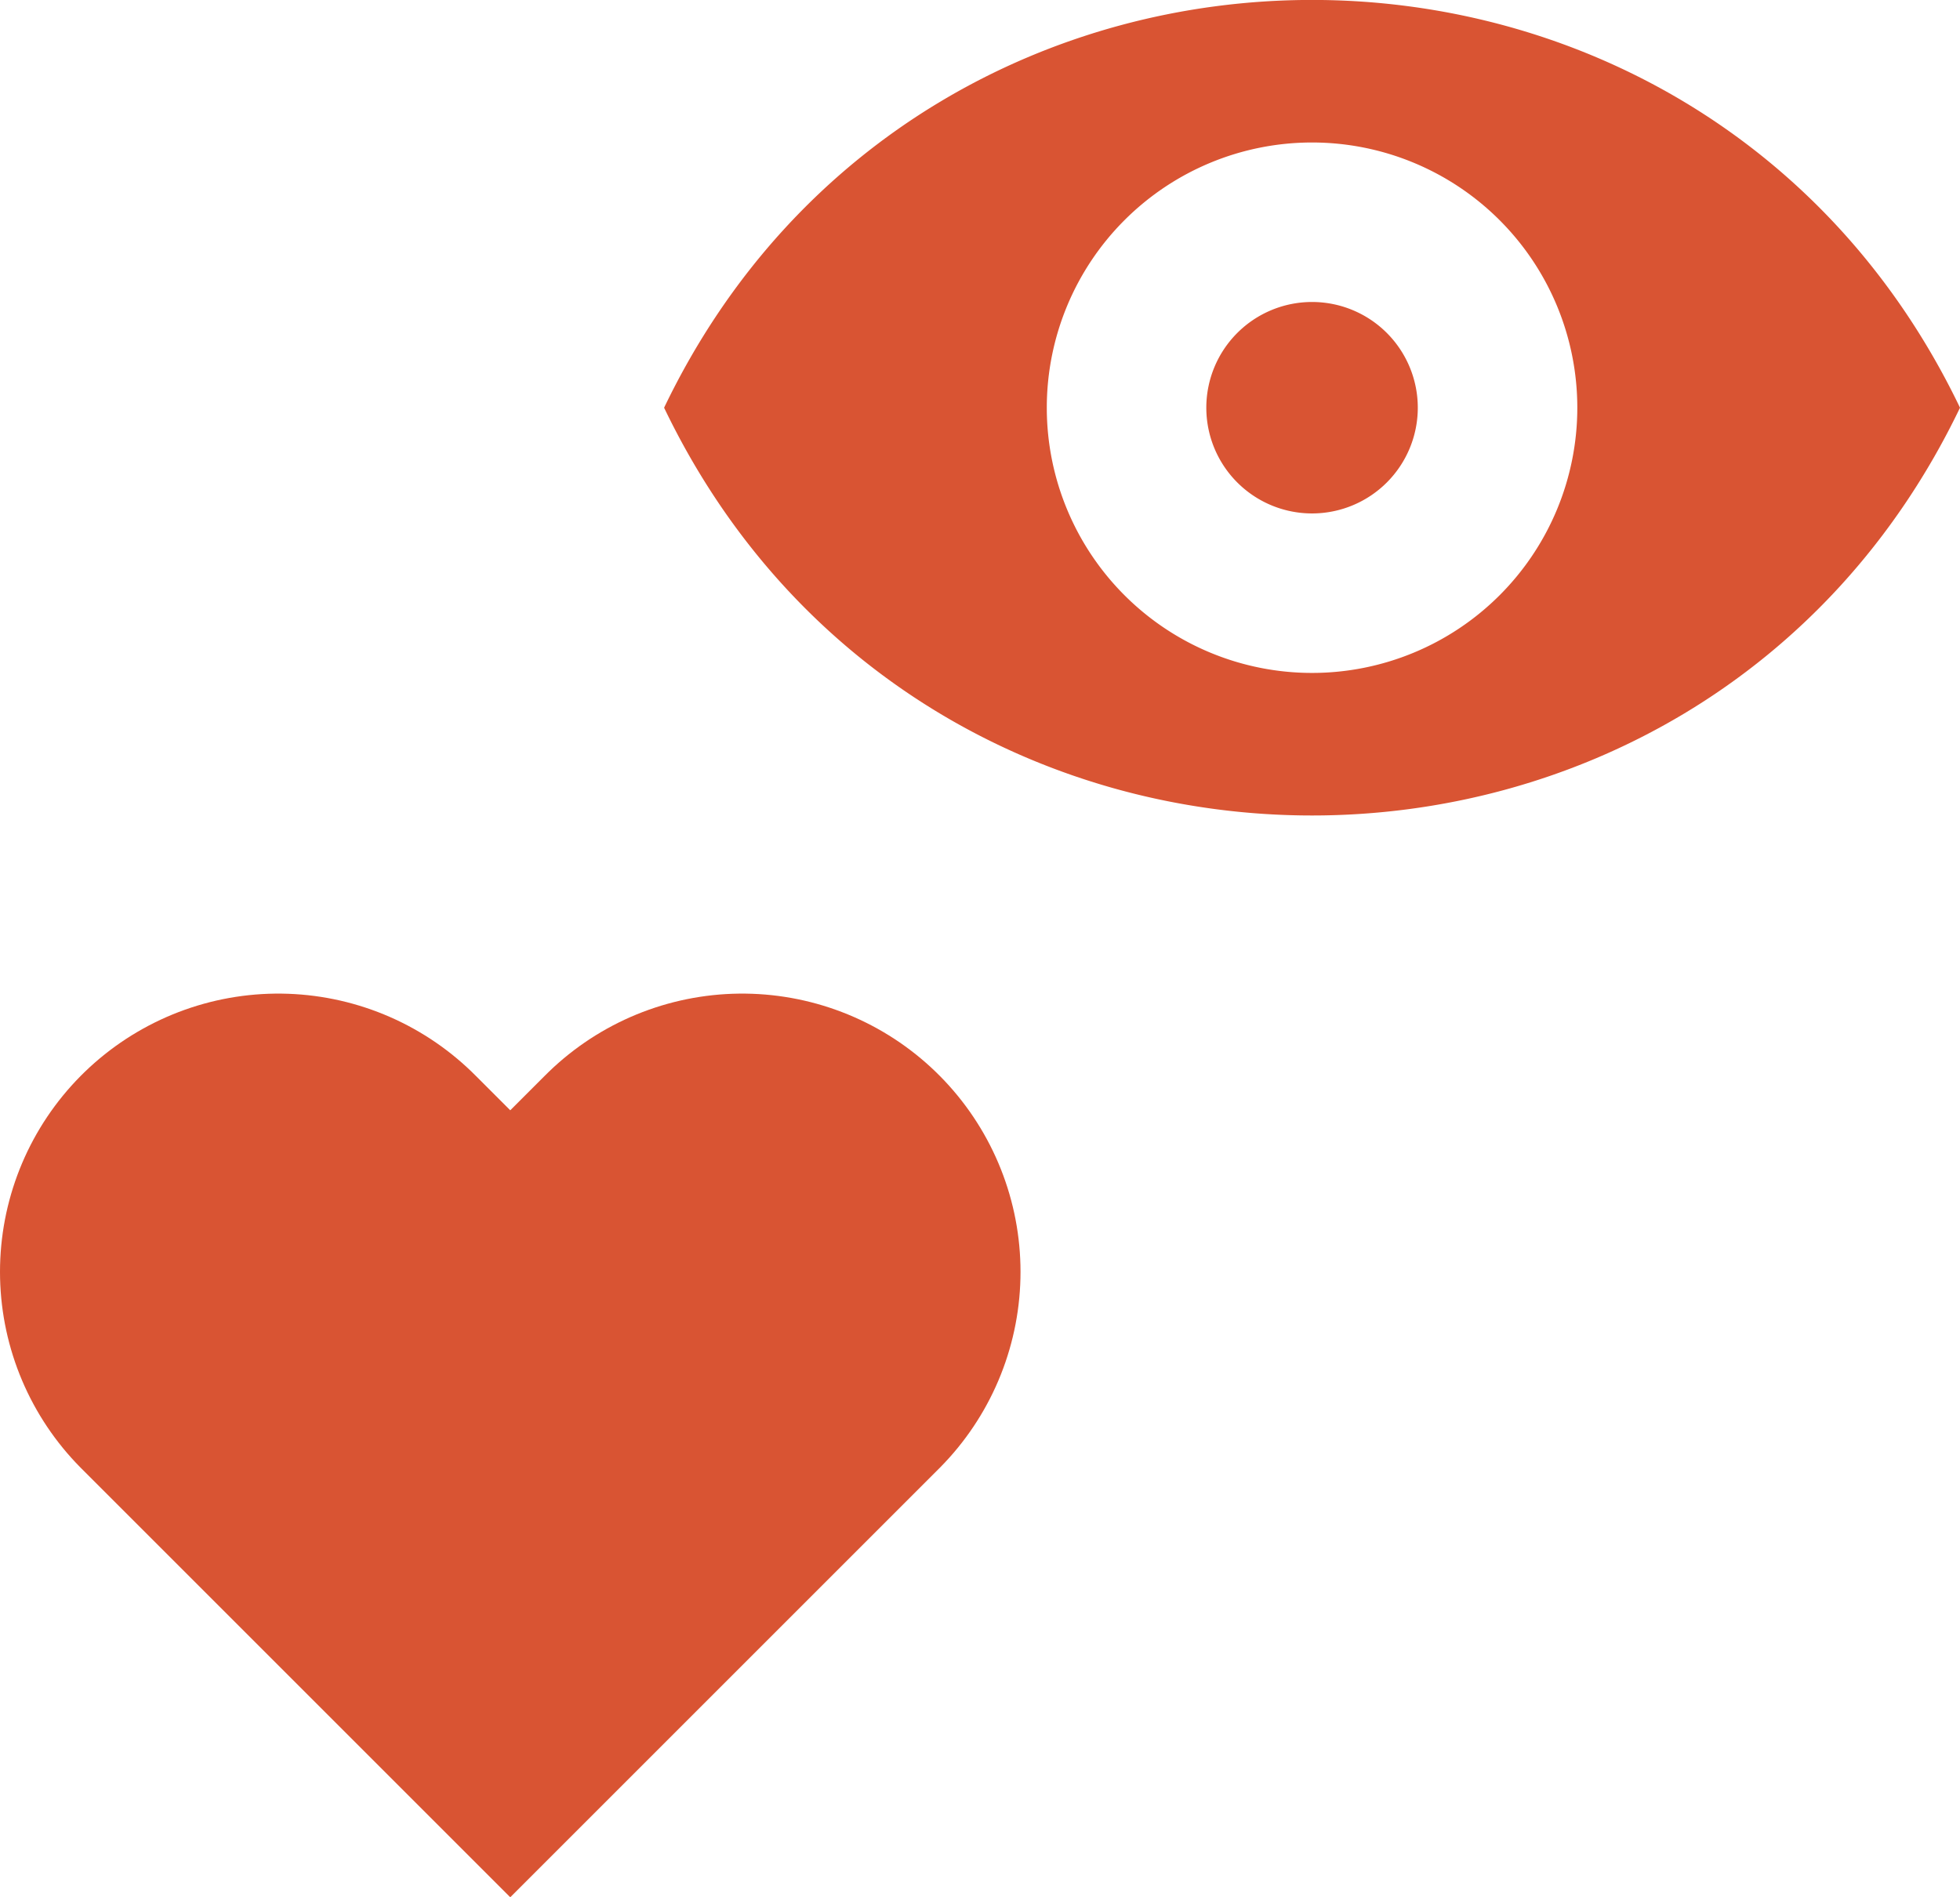 <svg id="total" xmlns="http://www.w3.org/2000/svg" viewBox="0 0 162.56 157.38">
  <defs>
    <style>
      .cls-1 {
        fill: none;
        stroke: #d95433;
        stroke-linecap: round;
        stroke-miterlimit: 10;
        stroke-width: 46.16px;
      }

      .cls-2 {
        fill: #d95433;
      }
    </style>
  </defs>
  <title>Icons</title>
  <polyline id="heart" class="cls-1" points="61.56 105.5 42.32 124.74 23.08 105.5"/>
  <path id="eye" class="cls-2" d="M73.76,46.5h0c21.63-45.1,85.85-45.1,107.48,0h0C159.61,91.6,95.39,91.6,73.76,46.5Zm53.74-22a22,22,0,1,0,22,22A22,22,0,0,0,127.5,24.5Zm0,13.23a8.77,8.77,0,1,0,8.77,8.77A8.77,8.77,0,0,0,127.5,37.73Z" transform="translate(-18.68 -12.68)"/>
</svg>
